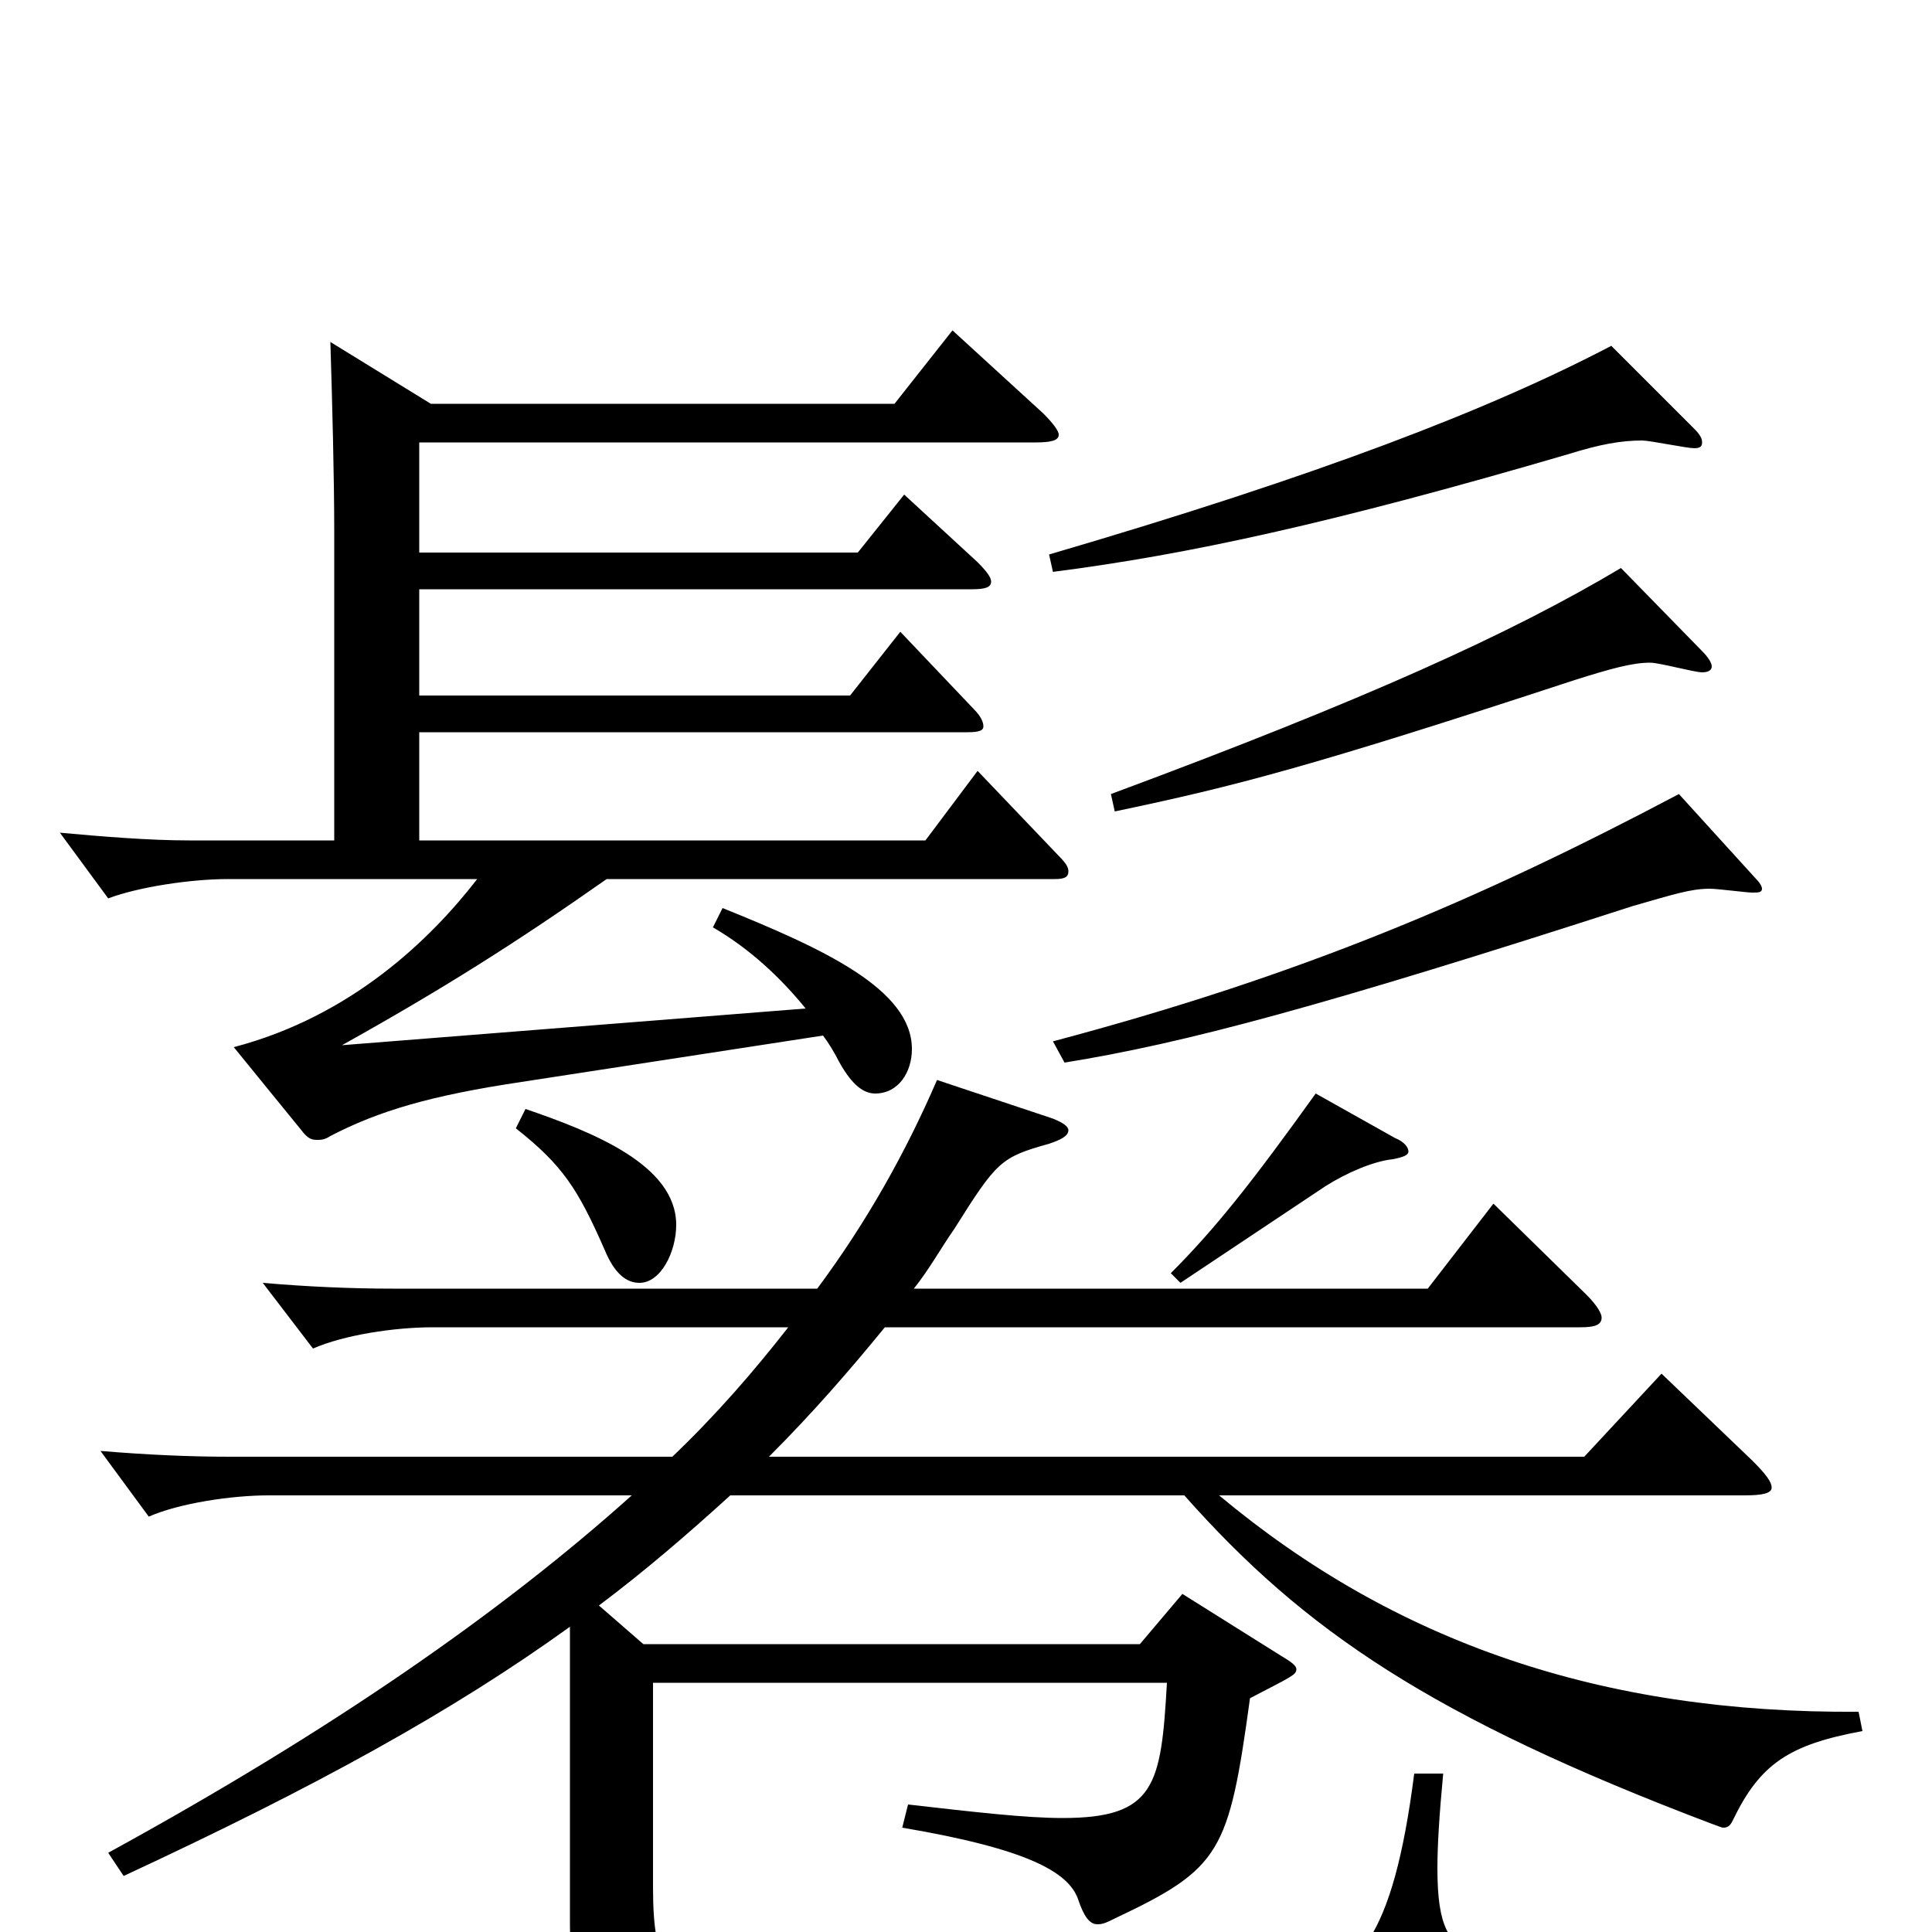 <svg xmlns="http://www.w3.org/2000/svg" viewBox="0 -1000 1000 1000">
	<path fill="#000000" d="M506 -601L479 -565H217V-621H501C507 -621 509 -622 509 -624C509 -626 508 -629 504 -633L466 -673L440 -640H217V-695H503C510 -695 513 -696 513 -699C513 -701 511 -704 506 -709L468 -744L444 -714H217V-771H536C544 -771 548 -772 548 -775C548 -777 545 -781 540 -786L493 -829L463 -791H223L171 -823C172 -791 173 -752 173 -725V-565H98C77 -565 53 -567 31 -569L56 -535C72 -541 99 -545 118 -545H247C223 -514 182 -474 121 -458L156 -415C159 -411 161 -410 164 -410C166 -410 168 -410 171 -412C196 -425 223 -433 270 -440L426 -464C429 -460 432 -455 434 -451C440 -440 446 -434 453 -434C465 -434 472 -445 472 -457C472 -488 426 -509 374 -530L369 -520C388 -509 404 -494 417 -478L177 -459C229 -488 267 -512 314 -545H546C551 -545 553 -546 553 -549C553 -551 552 -553 548 -557ZM962 -114C829 -113 722 -150 631 -226H903C912 -226 917 -227 917 -230C917 -233 914 -237 907 -244L860 -289L820 -246H398C421 -269 440 -291 458 -313H818C825 -313 829 -314 829 -318C829 -320 827 -324 821 -330L773 -377L739 -333H473C481 -343 487 -354 494 -364C516 -399 518 -401 543 -408C549 -410 553 -412 553 -415C553 -417 550 -419 545 -421L485 -441C469 -404 449 -368 423 -333H203C182 -333 159 -334 136 -336L162 -302C178 -309 204 -313 224 -313H408C390 -290 371 -268 348 -246H119C98 -246 76 -247 52 -249L77 -215C93 -222 120 -226 139 -226H327C259 -165 171 -104 56 -41L64 -29C163 -75 234 -114 295 -158V-5C295 71 334 71 485 71C552 71 621 68 678 64C725 60 742 54 766 25C768 23 769 21 769 19C769 17 767 15 763 13C750 5 744 -2 744 -33C744 -45 745 -61 747 -82H732C721 4 702 24 668 28C619 34 562 36 506 36C463 36 420 35 381 32C347 30 338 20 338 -23V-129H604C601 -76 598 -59 550 -59C531 -59 505 -62 470 -66L467 -54C532 -43 553 -31 558 -17C561 -8 564 -4 568 -4C571 -4 573 -5 577 -7C632 -33 636 -41 647 -121C668 -132 671 -133 671 -136C671 -138 668 -140 663 -143L612 -175L590 -149H333L310 -169C334 -187 356 -206 378 -226H613C675 -156 741 -111 886 -56C889 -55 891 -54 892 -54C895 -54 896 -56 897 -58C911 -87 926 -97 964 -104ZM834 -821C771 -788 683 -754 543 -713L545 -704C615 -713 689 -729 812 -765C828 -770 839 -772 850 -772C854 -772 873 -768 877 -768C880 -768 881 -769 881 -771C881 -773 880 -775 877 -778ZM839 -706C782 -672 707 -638 575 -589L577 -580C639 -593 678 -603 815 -648C834 -654 845 -657 854 -657C859 -657 877 -652 881 -652C884 -652 886 -653 886 -655C886 -657 884 -660 881 -663ZM869 -589C765 -534 673 -495 545 -461L551 -450C613 -460 684 -479 845 -531C866 -537 875 -540 885 -540C889 -540 904 -538 907 -538C910 -538 912 -538 912 -540C912 -541 911 -543 909 -545ZM681 -434C648 -388 629 -364 606 -341L611 -336L686 -386C697 -393 711 -399 721 -400C726 -401 729 -402 729 -404C729 -406 727 -409 722 -411ZM267 -416C291 -397 299 -385 313 -353C318 -341 324 -336 331 -336C342 -336 350 -352 350 -366C350 -397 307 -414 272 -426Z"/>
</svg>